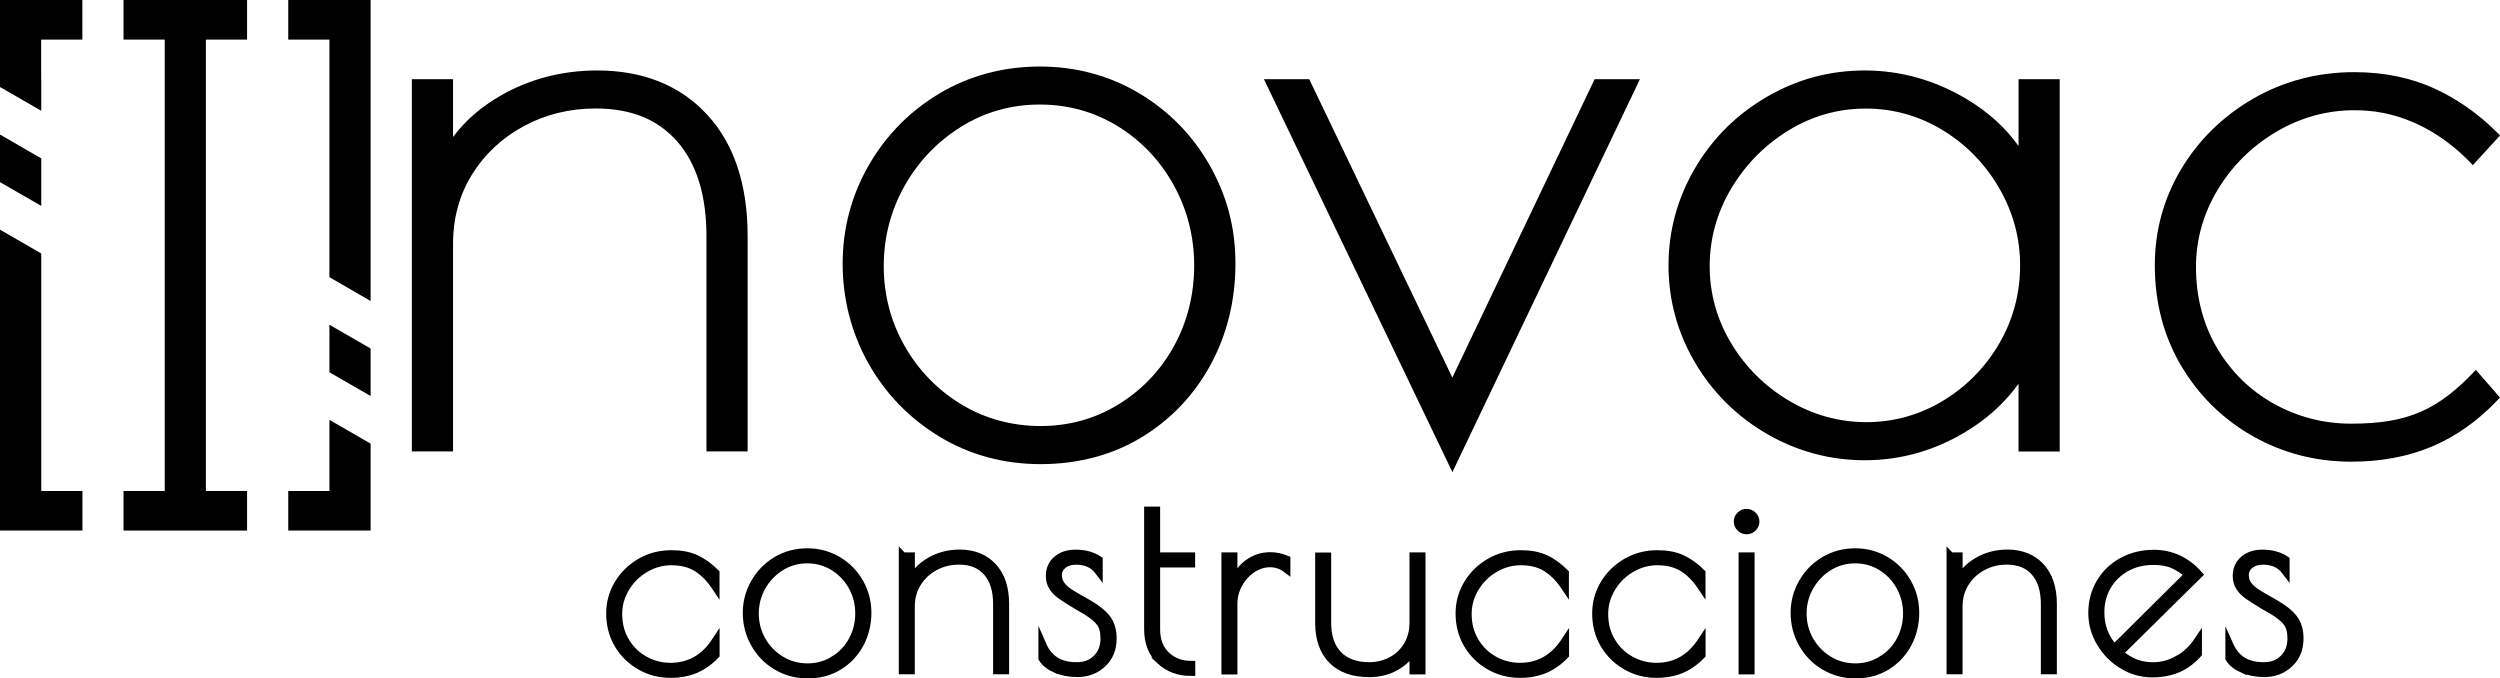 <?xml version="1.0" encoding="UTF-8"?>
<svg id="Layer_2" data-name="Layer 2" xmlns="http://www.w3.org/2000/svg" viewBox="0 0 315.7 85.68">
  <defs>
    <style>
      .cls-1 {
        stroke: #000;
        stroke-miterlimit: 10;
      }
    </style>
  </defs>
  <g id="new_logo" data-name="new logo">
    <g id="logo_Inovac_Black" data-name="logo Inovac Black">
      <g id="construcciones">
        <path class="cls-1" d="M80.84,84.09c-1.16-.66-2.09-1.57-2.77-2.72-.68-1.15-1.02-2.45-1.02-3.9,0-1.34.34-2.59,1.02-3.73.68-1.14,1.62-2.05,2.8-2.74s2.49-1.02,3.92-1.02c1.2,0,2.22.19,3.07.58s1.69.98,2.5,1.79v1.73c-.7-1.05-1.49-1.84-2.35-2.38-.87-.54-1.94-.82-3.22-.82-1.17,0-2.28.3-3.31.91-1.04.61-1.86,1.42-2.48,2.45-.62,1.02-.93,2.12-.93,3.3,0,1.28.3,2.43.9,3.44.6,1.01,1.4,1.8,2.42,2.37s2.11.85,3.28.85c2.39,0,4.29-1.08,5.7-3.23v1.73c-.77.81-1.62,1.41-2.54,1.81-.93.39-1.98.59-3.15.59-1.39,0-2.66-.33-3.82-.99Z"/>
        <path class="cls-1" d="M98.04,84.1c-1.17-.71-2.09-1.66-2.75-2.85-.66-1.18-.99-2.47-.99-3.86s.34-2.63,1.01-3.81c.67-1.17,1.59-2.11,2.75-2.8,1.16-.69,2.46-1.04,3.89-1.04s2.69.35,3.86,1.04c1.16.69,2.07,1.63,2.74,2.8.66,1.17.99,2.44.99,3.81s-.32,2.74-.96,3.92c-.64,1.18-1.53,2.12-2.67,2.82s-2.45,1.04-3.92,1.04-2.76-.36-3.94-1.07ZM105.3,83.35c1-.62,1.79-1.44,2.35-2.48.57-1.04.85-2.17.85-3.41s-.29-2.35-.86-3.39c-.58-1.05-1.37-1.88-2.37-2.5-1-.62-2.11-.93-3.33-.93s-2.33.32-3.34.94c-1.01.63-1.81,1.47-2.4,2.51-.59,1.05-.88,2.18-.88,3.39s.29,2.34.88,3.38c.59,1.04,1.39,1.86,2.4,2.48,1.01.62,2.14.93,3.38.93s2.33-.31,3.33-.93Z"/>
        <path class="cls-1" d="M114.01,70.26h1.02v3.2c.47-1.07,1.27-1.92,2.4-2.58,1.13-.65,2.38-.98,3.74-.98,1.77,0,3.17.56,4.21,1.68,1.03,1.12,1.55,2.68,1.55,4.69v8.38h-1.02v-8.38c0-1.73-.42-3.07-1.26-4.03s-2.02-1.44-3.54-1.44c-1.11,0-2.13.25-3.06.75-.93.5-1.66,1.19-2.21,2.06s-.82,1.87-.82,2.98v8.06h-1.02v-14.4Z"/>
        <path class="cls-1" d="M133.33,84.49c-.79-.35-1.35-.81-1.7-1.36v-1.7c.4.92.96,1.59,1.66,2.03.7.44,1.6.66,2.69.66s1.89-.33,2.53-.98c.64-.65.96-1.49.96-2.51,0-.88-.18-1.55-.54-2.03-.36-.48-.95-.96-1.76-1.46l-1.21-.7c-.88-.53-1.53-.95-1.97-1.26-.44-.31-.78-.66-1.04-1.06s-.38-.86-.38-1.39c0-.85.3-1.54.9-2.05.6-.51,1.38-.77,2.34-.77,1.17,0,2.15.27,2.94.8v1.41c-.66-.88-1.61-1.31-2.85-1.31-.68,0-1.24.17-1.66.51-.43.34-.64.78-.64,1.31,0,.47.13.88.38,1.23.26.35.61.68,1.07.98.46.3,1.22.75,2.29,1.34,1.09.62,1.89,1.25,2.4,1.9.51.65.77,1.5.77,2.54,0,1.32-.43,2.38-1.3,3.18-.86.8-1.92,1.2-3.15,1.2-1.02,0-1.93-.18-2.72-.53Z"/>
        <path class="cls-1" d="M146.53,83.42c-1.04-.96-1.55-2.28-1.55-3.97v-14.98h1.02v5.79h4.42v.9h-4.42v8.29c0,1.41.42,2.51,1.26,3.31.84.8,1.9,1.2,3.18,1.2v.9c-1.58,0-2.89-.48-3.92-1.44Z"/>
        <path class="cls-1" d="M154.74,70.26h1.02v3.33c.43-1.04,1.05-1.87,1.87-2.46.82-.6,1.75-.9,2.8-.9.66,0,1.33.14,2.02.42v1.18c-.62-.47-1.31-.7-2.08-.7s-1.51.24-2.22.7c-.71.47-1.29,1.1-1.73,1.89-.44.79-.66,1.63-.66,2.53v8.42h-1.02v-14.4Z"/>
        <path class="cls-1" d="M168.23,83.35c-1.1-1.11-1.65-2.68-1.65-4.7v-8.38h1.02v8.38c0,1.75.46,3.1,1.39,4.05s2.23,1.42,3.92,1.42c1.02,0,1.96-.23,2.82-.69.85-.46,1.52-1.1,2.02-1.94.49-.83.74-1.78.74-2.85v-8.38h1.02v14.4h-1.02v-2.69c-.49.9-1.23,1.63-2.21,2.19-.98.56-2.1.85-3.36.85-2.03,0-3.59-.55-4.69-1.66Z"/>
        <path class="cls-1" d="M188.1,84.09c-1.16-.66-2.08-1.57-2.77-2.72-.68-1.15-1.02-2.45-1.02-3.9,0-1.34.34-2.59,1.02-3.73.68-1.14,1.62-2.05,2.8-2.74,1.18-.68,2.49-1.02,3.92-1.02,1.19,0,2.22.19,3.07.58.85.38,1.68.98,2.5,1.79v1.73c-.7-1.05-1.49-1.84-2.35-2.38-.86-.54-1.94-.82-3.21-.82-1.17,0-2.28.3-3.31.91-1.04.61-1.86,1.42-2.48,2.45-.62,1.02-.93,2.12-.93,3.3,0,1.28.3,2.43.9,3.44.6,1.01,1.4,1.8,2.42,2.37,1.01.57,2.11.85,3.28.85,2.39,0,4.29-1.08,5.7-3.23v1.73c-.77.81-1.62,1.41-2.54,1.81-.93.39-1.98.59-3.15.59-1.39,0-2.66-.33-3.82-.99Z"/>
        <path class="cls-1" d="M205.35,84.09c-1.16-.66-2.09-1.57-2.77-2.72-.68-1.15-1.02-2.45-1.02-3.9,0-1.34.34-2.59,1.02-3.73.68-1.14,1.62-2.05,2.8-2.74s2.49-1.02,3.92-1.02c1.2,0,2.22.19,3.07.58s1.69.98,2.5,1.79v1.73c-.7-1.05-1.49-1.84-2.35-2.38-.87-.54-1.94-.82-3.22-.82-1.17,0-2.28.3-3.31.91-1.04.61-1.86,1.42-2.48,2.45-.62,1.02-.93,2.12-.93,3.3,0,1.28.3,2.43.9,3.44.6,1.01,1.4,1.8,2.42,2.37s2.11.85,3.28.85c2.39,0,4.29-1.08,5.7-3.23v1.73c-.77.81-1.62,1.41-2.54,1.81-.93.39-1.98.59-3.15.59-1.39,0-2.66-.33-3.82-.99Z"/>
        <path class="cls-1" d="M219.78,66.65c-.22-.21-.34-.48-.34-.8,0-.3.11-.55.34-.77.22-.21.48-.32.78-.32s.56.11.78.32.34.47.34.77c0,.32-.11.59-.34.8-.22.21-.49.32-.78.32s-.56-.11-.78-.32ZM220.05,70.26h1.02v14.4h-1.02v-14.4Z"/>
        <path class="cls-1" d="M230.36,84.1c-1.17-.71-2.09-1.66-2.75-2.85s-.99-2.47-.99-3.86.34-2.63,1.01-3.81c.67-1.17,1.59-2.11,2.75-2.8,1.16-.69,2.46-1.04,3.89-1.04s2.69.35,3.86,1.04c1.16.69,2.07,1.63,2.74,2.8.66,1.17.99,2.44.99,3.81s-.32,2.74-.96,3.92c-.64,1.18-1.53,2.12-2.67,2.82-1.14.69-2.45,1.04-3.92,1.04s-2.76-.36-3.94-1.07ZM237.62,83.35c1-.62,1.79-1.44,2.35-2.48.56-1.04.85-2.17.85-3.41s-.29-2.35-.86-3.39c-.58-1.05-1.37-1.88-2.37-2.5-1-.62-2.11-.93-3.33-.93s-2.33.32-3.34.94c-1.01.63-1.81,1.47-2.4,2.51-.59,1.05-.88,2.18-.88,3.39s.29,2.34.88,3.38,1.39,1.86,2.4,2.48c1.01.62,2.14.93,3.38.93s2.32-.31,3.33-.93Z"/>
        <path class="cls-1" d="M246.32,70.26h1.02v3.2c.47-1.07,1.27-1.92,2.4-2.58,1.13-.65,2.38-.98,3.74-.98,1.77,0,3.17.56,4.21,1.68,1.03,1.12,1.55,2.68,1.55,4.69v8.38h-1.02v-8.38c0-1.73-.42-3.07-1.26-4.03-.84-.96-2.02-1.44-3.54-1.44-1.11,0-2.13.25-3.06.75-.93.5-1.66,1.19-2.21,2.06-.54.88-.82,1.87-.82,2.98v8.06h-1.02v-14.4Z"/>
        <path class="cls-1" d="M275.06,83.29c1-.58,1.83-1.37,2.5-2.37v1.63c-.79.88-1.65,1.51-2.59,1.9-.94.39-2.01.59-3.2.59-1.32,0-2.57-.35-3.73-1.06-1.16-.7-2.09-1.64-2.79-2.82-.69-1.17-1.04-2.42-1.04-3.74,0-1.43.34-2.71,1.02-3.86s1.62-2.03,2.8-2.67c1.18-.64,2.5-.96,3.95-.96,2.22,0,4.11.88,5.66,2.62l-10.05,9.92c.7.58,1.39,1,2.05,1.26s1.41.4,2.24.4c1.11,0,2.17-.29,3.17-.86ZM266.99,81.88l9.38-9.31c-.71-.62-1.39-1.06-2.05-1.33-.66-.27-1.45-.4-2.37-.4-1.3,0-2.46.28-3.47.85-1.01.57-1.81,1.34-2.38,2.32s-.86,2.09-.86,3.33c0,1.77.59,3.29,1.76,4.54Z"/>
        <path class="cls-1" d="M283.22,84.49c-.79-.35-1.36-.81-1.7-1.36v-1.7c.41.92.96,1.59,1.66,2.03.71.44,1.6.66,2.69.66s1.89-.33,2.53-.98c.64-.65.96-1.49.96-2.51,0-.88-.18-1.55-.54-2.03-.36-.48-.95-.96-1.76-1.46l-1.22-.7c-.88-.53-1.53-.95-1.97-1.26-.44-.31-.78-.66-1.04-1.06s-.38-.86-.38-1.39c0-.85.3-1.54.9-2.05s1.38-.77,2.34-.77c1.17,0,2.15.27,2.94.8v1.41c-.66-.88-1.61-1.31-2.85-1.31-.68,0-1.24.17-1.66.51-.43.34-.64.78-.64,1.31,0,.47.13.88.38,1.23.26.35.61.68,1.07.98s1.22.75,2.29,1.34c1.09.62,1.89,1.25,2.4,1.9.51.65.77,1.5.77,2.54,0,1.32-.43,2.38-1.3,3.18-.86.8-1.91,1.2-3.15,1.2-1.02,0-1.93-.18-2.72-.53Z"/>
      </g>
      <path id="letter_N" data-name="letter N" d="M89.29,14.47c-3.42-3.7-8.09-5.57-13.88-5.57-4.42,0-8.53,1.07-12.2,3.18-2.47,1.42-4.48,3.17-6,5.22v-7.3h-5.2v47h5.2v-26.2c0-3.26.81-6.21,2.4-8.77,1.6-2.57,3.79-4.62,6.53-6.1,2.74-1.48,5.79-2.23,9.07-2.23,4.47,0,7.84,1.36,10.3,4.16,2.46,2.8,3.7,6.82,3.7,11.94v27.2h5.2v-27.2c0-6.5-1.72-11.65-5.12-15.33Z"/>
      <path id="letter_O" data-name="letter O" d="M152.78,20.91c-2.15-3.8-5.14-6.87-8.91-9.12-3.78-2.25-8-3.39-12.56-3.39s-8.89,1.14-12.66,3.39c-3.76,2.24-6.78,5.31-8.96,9.11-2.18,3.8-3.28,7.97-3.28,12.4s1.09,8.71,3.23,12.54c2.14,3.83,5.15,6.95,8.95,9.27,3.81,2.32,8.12,3.5,12.82,3.5s9.06-1.14,12.77-3.4c3.7-2.25,6.63-5.34,8.71-9.18,2.07-3.83,3.12-8.11,3.12-12.73s-1.09-8.58-3.23-12.39ZM150.8,33.5c0,3.68-.85,7.1-2.53,10.17-1.67,3.06-4.03,5.55-7,7.38h0c-2.96,1.83-6.28,2.75-9.87,2.75s-7.04-.93-10.03-2.75c-3-1.83-5.41-4.32-7.15-7.39-1.74-3.06-2.62-6.45-2.62-10.06s.88-7.01,2.62-10.11c1.74-3.1,4.15-5.62,7.16-7.49,2.99-1.86,6.33-2.8,9.92-2.8s6.92.93,9.87,2.75c2.97,1.83,5.34,4.33,7.05,7.43,1.71,3.1,2.58,6.5,2.58,10.12Z"/>
      <polygon id="letter_V" data-name="letter V" points="201.37 10 183.4 47.68 165.33 10 159.61 10 183.41 59.62 207.09 10 201.37 10"/>
      <path id="letter_A" data-name="letter A" d="M254.9,10v8.44c-1.64-2.32-3.84-4.31-6.59-5.95-4-2.38-8.32-3.59-12.81-3.59s-8.6,1.12-12.4,3.34c-3.8,2.21-6.85,5.24-9.06,9.01-2.21,3.77-3.34,7.9-3.34,12.26s1.12,8.49,3.34,12.26c2.21,3.77,5.26,6.8,9.06,9.01,3.8,2.21,7.98,3.34,12.4,3.34s8.66-1.17,12.56-3.49c2.79-1.65,5.08-3.72,6.84-6.17v8.56h5.2V10h-5.2ZM255.1,33.5c0,3.54-.88,6.85-2.62,9.85-1.74,3-4.13,5.44-7.1,7.25-2.96,1.79-6.22,2.71-9.68,2.71s-6.76-.91-9.79-2.71c-3.04-1.81-5.5-4.25-7.3-7.26-1.8-2.99-2.71-6.27-2.71-9.73s.91-6.76,2.71-9.79c1.81-3.04,4.25-5.52,7.26-7.36,2.99-1.83,6.27-2.75,9.73-2.75s6.72.91,9.68,2.7c2.97,1.8,5.38,4.26,7.15,7.3,1.77,3.03,2.67,6.33,2.67,9.8Z"/>
      <path id="letter_C" data-name="letter C" d="M315.7,50.2l-.27.29c-2.48,2.62-5.27,4.6-8.28,5.88-3.01,1.28-6.46,1.93-10.24,1.93-4.49,0-8.67-1.09-12.44-3.23-3.77-2.14-6.8-5.12-9.02-8.86-2.22-3.74-3.34-8.01-3.34-12.71,0-4.37,1.12-8.46,3.34-12.16,2.21-3.69,5.28-6.69,9.11-8.9,3.84-2.21,8.13-3.33,12.75-3.33,3.86,0,7.22.76,10,2.02,2.76,1.24,5.5,3.07,8.11,5.68l.29.29s-3.44,3.75-3.44,3.75c-3.49-3.74-8.09-6.43-13.25-6.86-.57-.05-1.14-.07-1.71-.07-3.47,0-6.78.91-9.84,2.71-3.07,1.81-5.56,4.26-7.4,7.3-1.83,3.03-2.76,6.32-2.76,9.78,0,3.8.9,7.25,2.66,10.24,1.77,3,4.18,5.36,7.17,7.03,3,1.67,6.28,2.52,9.76,2.52,7.17,0,10.98-1.72,15.75-6.79l3.05,3.49Z"/>
      <polygon id="letter_I" data-name="letter I" points="26 5 31.2 5 31.2 0 26 0 20.8 0 15.6 0 15.6 5 20.8 5 20.8 5 20.8 62 20.8 62 15.6 62 15.6 67 20.8 67 26 67 31.2 67 31.2 62 26 62 26 62 26 5 26 5"/>
      <g id="Parentesis_Right" data-name="Parentesis Right">
        <polygon points="46.8 0 46.8 38.01 41.6 35 41.6 5 36.4 5 36.4 0 46.8 0"/>
        <polygon points="46.8 44.01 46.8 50.01 41.6 47.01 41.6 41.01 46.8 44.01"/>
        <polygon points="46.8 56.02 46.8 67 36.4 67 36.4 62 41.6 62 41.6 53.02 46.8 56.02"/>
      </g>
      <g id="Parentesis_Left" data-name="Parentesis Left">
        <polygon points="5.2 5 5.2 10 5.21 10 5.21 13.99 0 10.99 0 10 0 10 0 0 10.4 0 10.4 5 5.2 5"/>
        <polygon points="10.41 62 10.41 67 0 67 0 29 5.21 32.01 5.21 62 10.41 62"/>
        <polygon points="5.21 20 5.21 26 0 23 0 16.99 5.21 20"/>
      </g>
    </g>
  </g>
</svg>